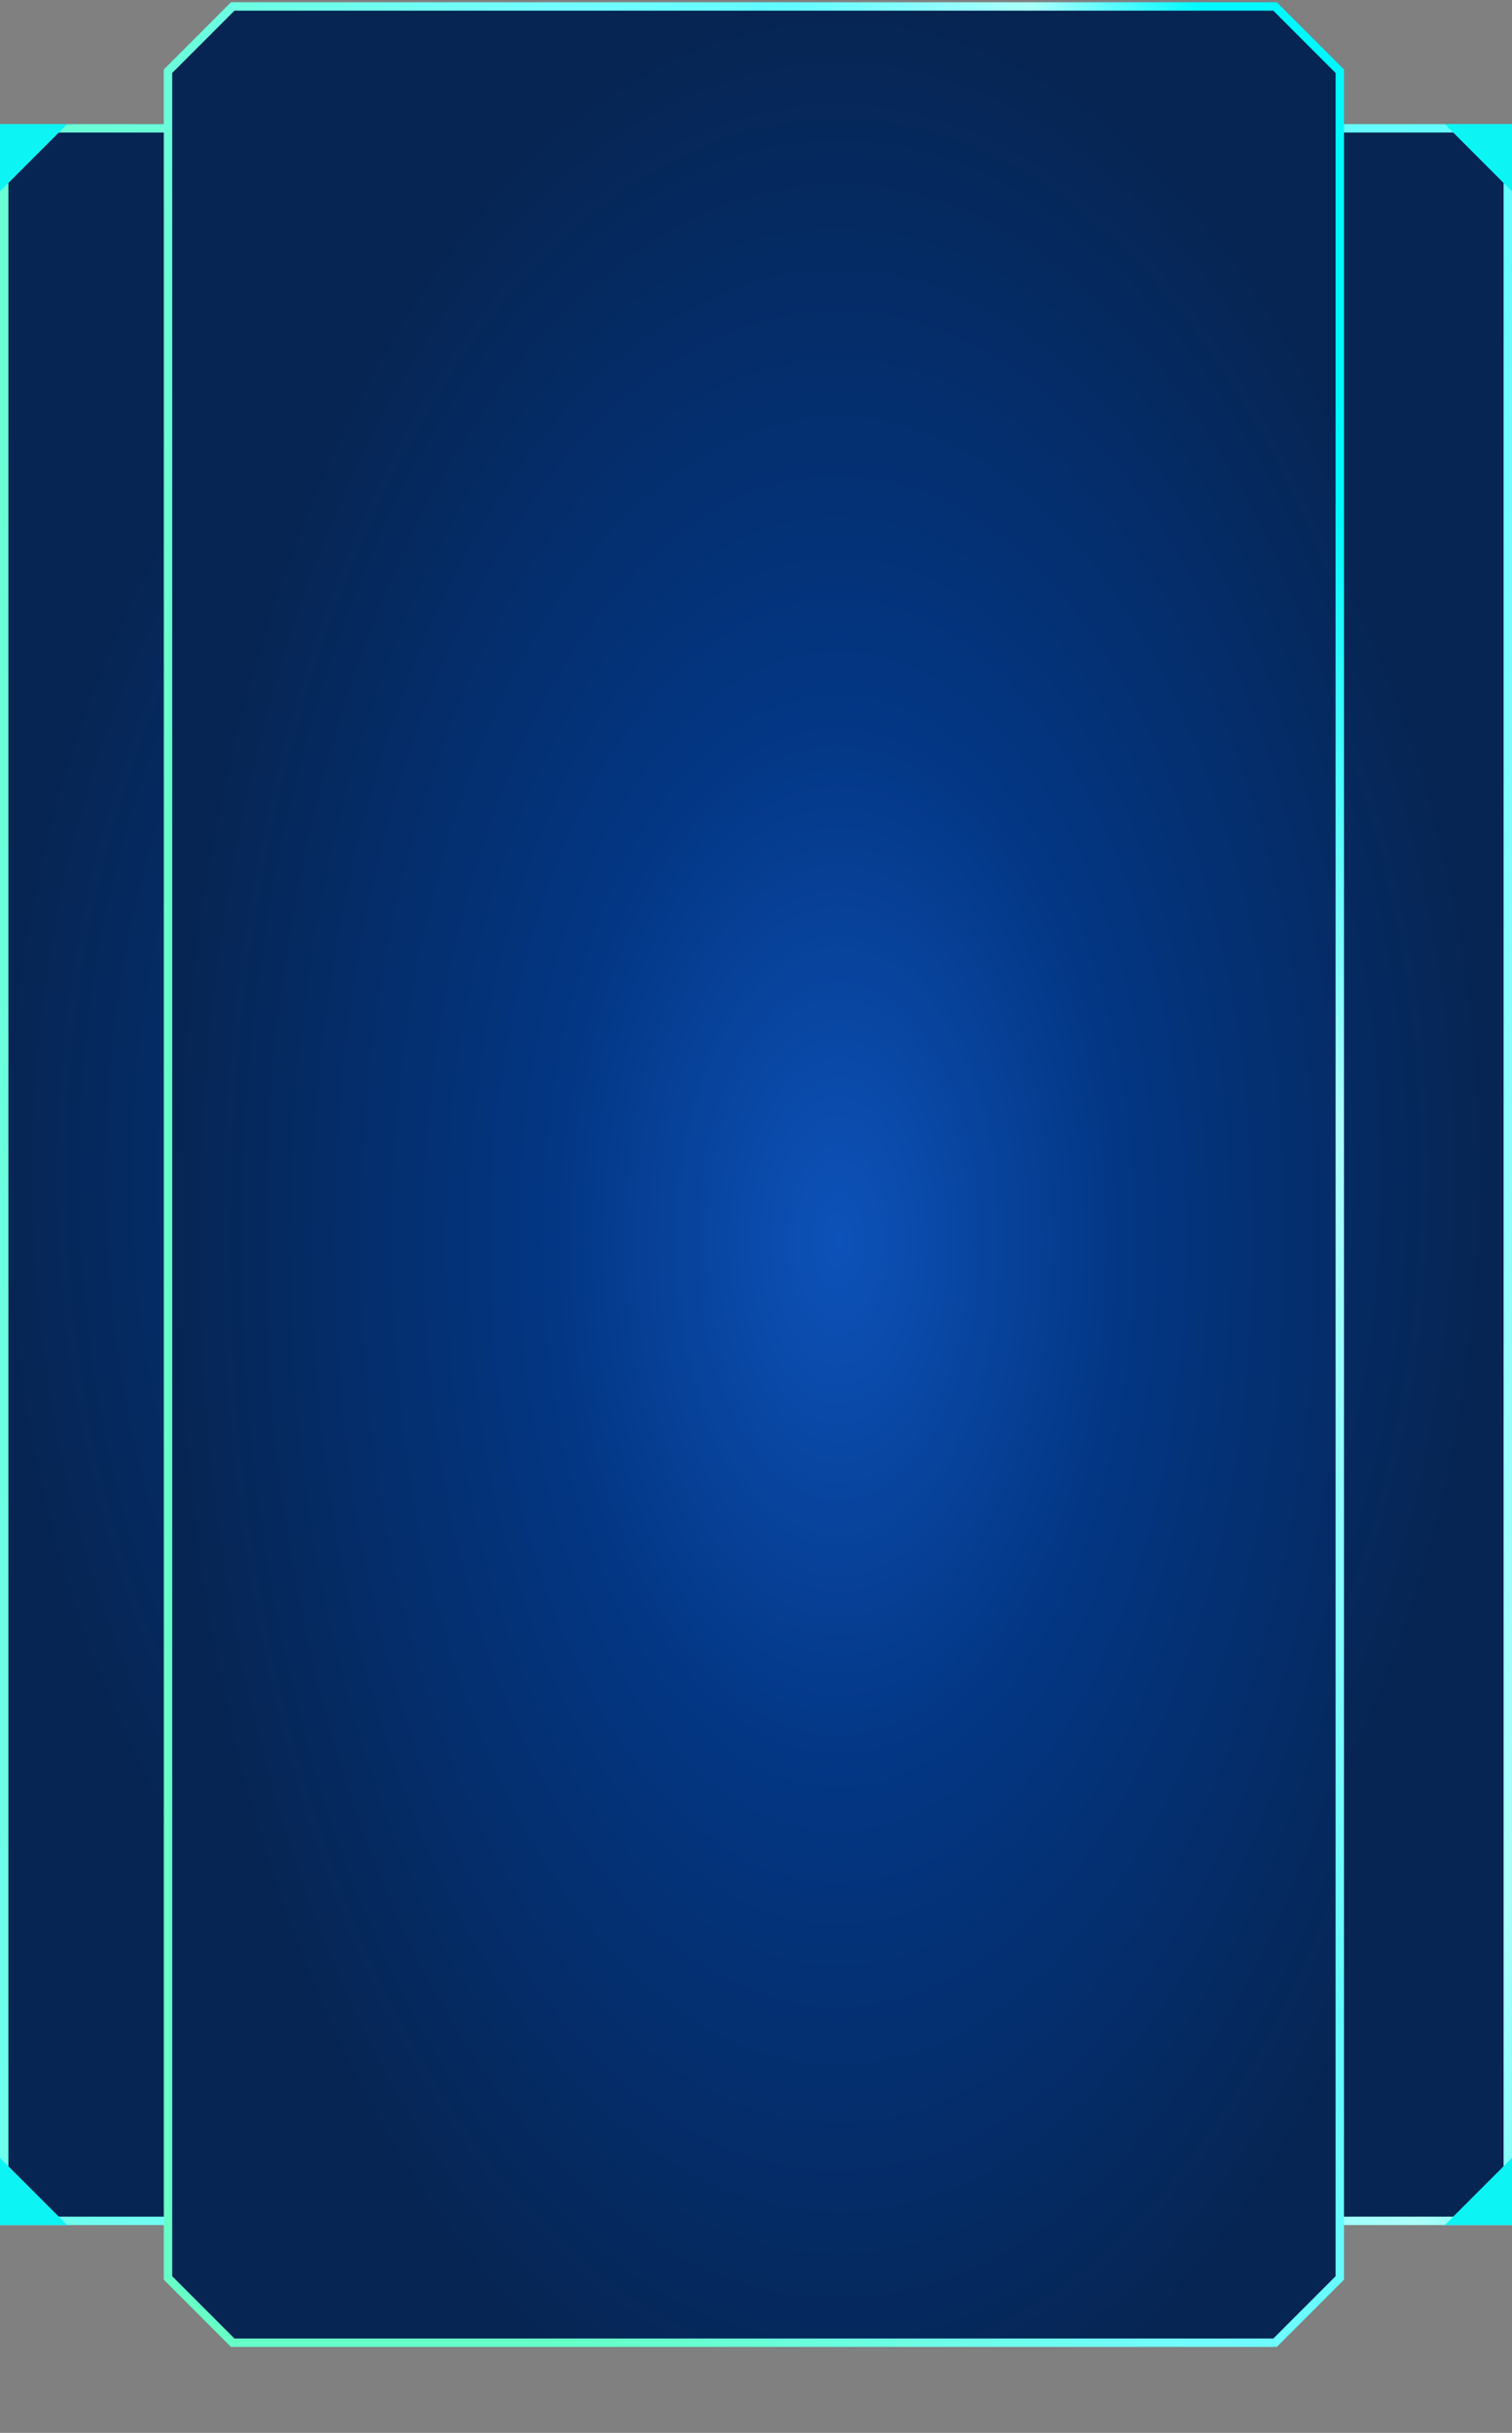 <svg width="360" height="579" viewBox="0 0 360 579" fill="none" xmlns="http://www.w3.org/2000/svg">
<rect x="0" y="0" width="360" height="579" fill="#808080" stroke="none"/>
<path d="M1 528.539V30.544H359V283.605V528.539H1Z" fill="url(#paint0_radial_1294_23490)" stroke="url(#paint1_linear_1294_23490)" stroke-width="2"/>
<path d="M0 529.539L2.09815e-06 513.539L16 529.539L0 529.539Z" fill="#0DF4F4"/>
<path d="M360 529.539L344 529.539L360 513.539L360 529.539Z" fill="#0DF4F4"/>
<path d="M360 29.539L360 45.539L344 29.539L360 29.539Z" fill="#0DF4F4"/>
<path d="M0 29.539H16L0 45.539V29.539Z" fill="#0DF4F4"/>
<path d="M303.586 1.539L319 16.953V542.125L303.586 557.539H55.414L40 542.125V16.953L55.414 1.539H303.586Z" fill="url(#paint2_radial_1294_23490)" stroke="url(#paint3_linear_1294_23490)" stroke-width="2"/>
<defs>
<radialGradient id="paint0_radial_1294_23490" cx="0" cy="0" r="1" gradientUnits="userSpaceOnUse" gradientTransform="translate(176.981 279.537) rotate(90) scale(249.998 176.482)">
<stop stop-color="#0D52B9"/>
<stop offset="0.435" stop-color="#033683"/>
<stop offset="1" stop-color="#062553"/>
</radialGradient>
<linearGradient id="paint1_linear_1294_23490" x1="386.377" y1="652.761" x2="-188.615" y2="490.285" gradientUnits="userSpaceOnUse">
<stop stop-color="#00F9FF"/>
<stop offset="0.135" stop-color="#ABFFFA"/>
<stop offset="0.33" stop-color="#61FBFF"/>
<stop offset="0.51" stop-color="#73FCFF"/>
<stop offset="1" stop-color="#66FFC8"/>
</linearGradient>
<radialGradient id="paint2_radial_1294_23490" cx="0" cy="0" r="1" gradientUnits="userSpaceOnUse" gradientTransform="translate(199.704 295.339) rotate(90) scale(294.8 160.704)">
<stop stop-color="#0D52B9"/>
<stop offset="0.435" stop-color="#033683"/>
<stop offset="1" stop-color="#062553"/>
</radialGradient>
<linearGradient id="paint3_linear_1294_23490" x1="366.36" y1="292.375" x2="88.557" y2="369.211" gradientUnits="userSpaceOnUse">
<stop stop-color="#00F9FF"/>
<stop offset="0.135" stop-color="#ABFFFA"/>
<stop offset="0.33" stop-color="#61FBFF"/>
<stop offset="0.51" stop-color="#73FCFF"/>
<stop offset="1" stop-color="#66FFC8"/>
</linearGradient>
</defs>
</svg>
